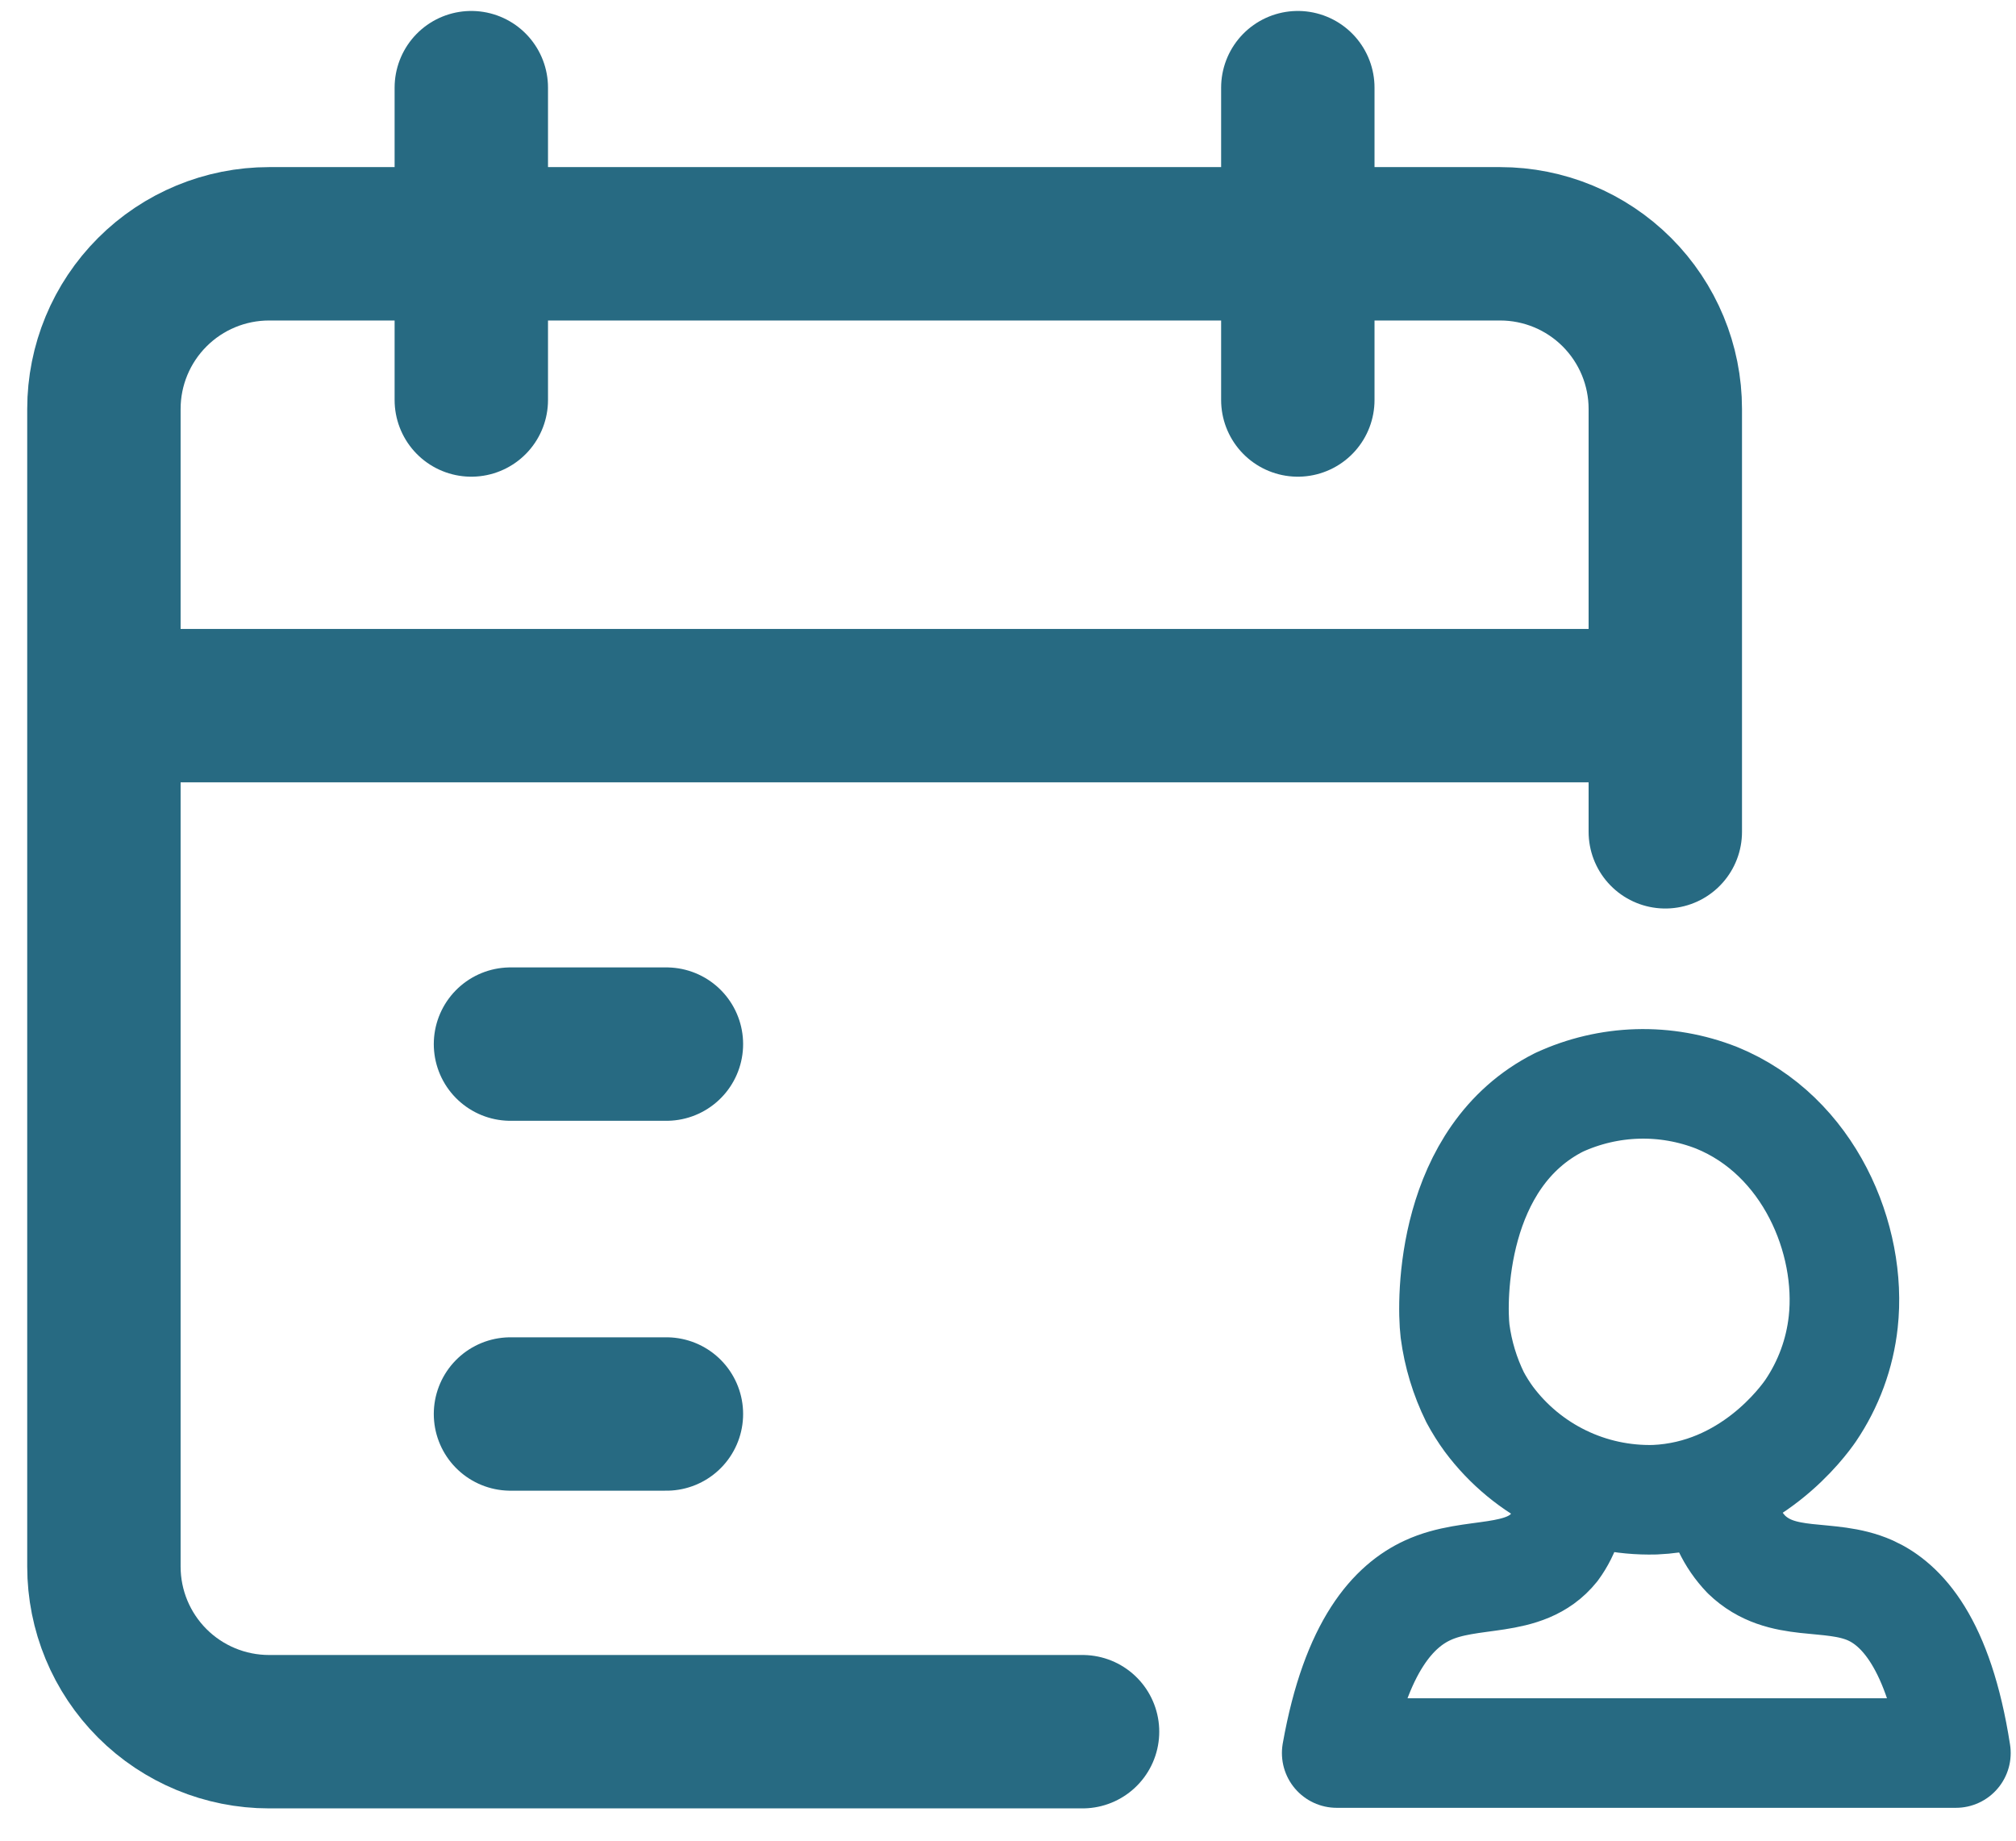 <svg width="46" height="42" viewBox="0 0 46 42" fill="none" xmlns="http://www.w3.org/2000/svg">
<path d="M10.754 2V9.127" stroke="#276A82" stroke-width="3.5" stroke-linecap="round" stroke-linejoin="round"/>
<path d="M29.613 2V9.127" stroke="#276A82" stroke-width="3.5" stroke-linecap="round" stroke-linejoin="round"/>
<path d="M11.648 23.824H15.206" stroke="#276A82" stroke-width="3.5" stroke-linecap="round" stroke-linejoin="round"/>
<path d="M24.701 39.513H6.139C5.14 39.513 4.181 39.116 3.475 38.41C2.768 37.703 2.371 36.745 2.371 35.746V9.331C2.371 8.332 2.768 7.374 3.475 6.667C4.181 5.96 5.14 5.563 6.139 5.563H34.23C35.229 5.563 36.187 5.96 36.894 6.667C37.6 7.374 37.998 8.332 37.998 9.331V18.98" stroke="#276A82" stroke-width="3.5" stroke-miterlimit="10" stroke-linecap="round"/>
<path d="M2.371 16.101H37.998" stroke="#276A82" stroke-width="3.5" stroke-miterlimit="10"/>
<path d="M11.648 32.264H15.206" stroke="#276A82" stroke-width="3.5" stroke-linecap="round" stroke-linejoin="round"/>
<path d="M33.201 30.374C33.27 30.899 33.425 31.409 33.659 31.884C33.752 32.057 33.857 32.224 33.973 32.383C34.411 32.97 34.984 33.443 35.643 33.763C36.302 34.083 37.028 34.239 37.76 34.22C39.932 34.126 41.157 32.415 41.314 32.188C41.723 31.584 41.979 30.889 42.058 30.163C42.265 28.28 41.282 25.909 39.169 25.049C38.594 24.823 37.979 24.715 37.361 24.733C36.744 24.751 36.136 24.894 35.575 25.152C33.107 26.396 33.116 29.658 33.201 30.374Z" stroke="#276A82" stroke-width="2.5" stroke-linecap="round" stroke-linejoin="round"/>
<path d="M35.85 34.025C35.872 34.486 35.734 34.941 35.461 35.313C34.779 36.16 33.577 35.821 32.572 36.289C31.822 36.635 30.94 37.526 30.5 40H44.629C44.236 37.47 43.373 36.603 42.676 36.289C41.734 35.871 40.663 36.255 39.85 35.47C39.502 35.107 39.281 34.641 39.222 34.142" stroke="#276A82" stroke-width="2.5" stroke-linecap="round" stroke-linejoin="round"/>
</svg>
